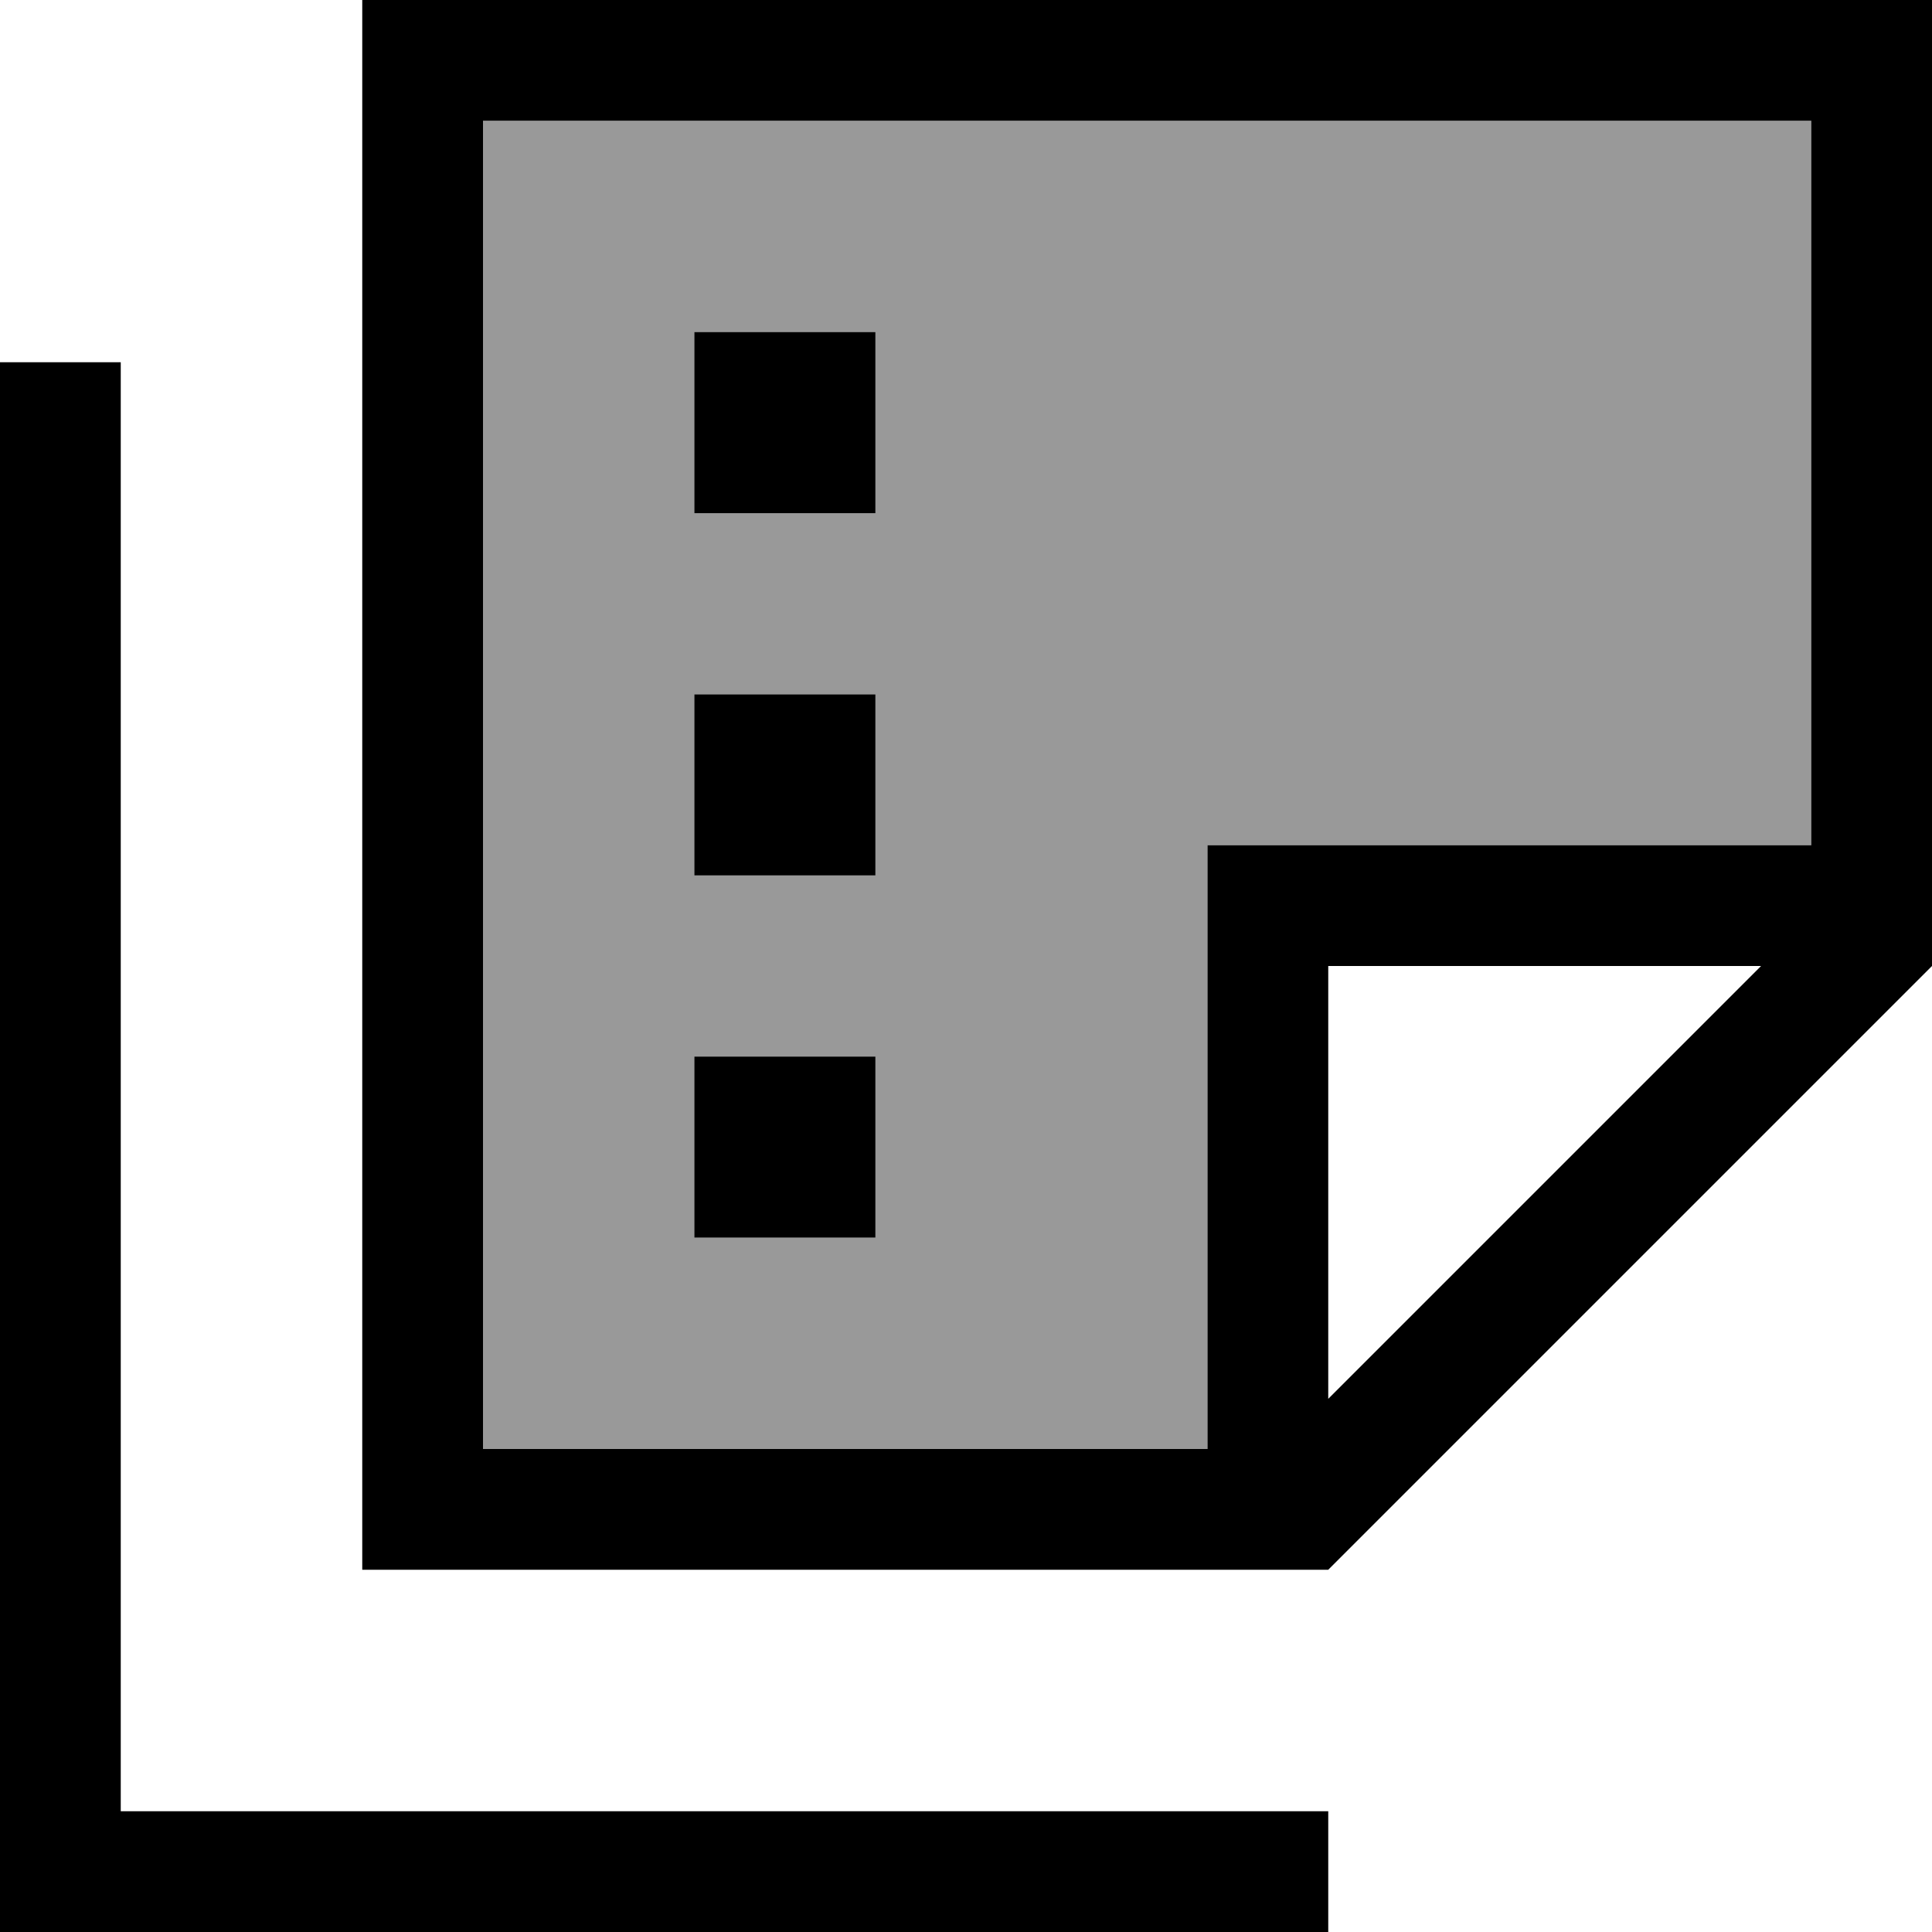 <svg xmlns="http://www.w3.org/2000/svg" viewBox="0 0 512 512"><!--! Font Awesome Pro 7.0.1 by @fontawesome - https://fontawesome.com License - https://fontawesome.com/license (Commercial License) Copyright 2025 Fonticons, Inc. --><path style="fill:currentColor;opacity:.4" d="M128 32l0 352 192 0 0-160 160 0 0-192-352 0zm56 56l48 0 0 48-48 0 0-48zm0 96l48 0 0 48-48 0 0-48zm0 96l48 0 0 48-48 0 0-48z"/><path style="fill:currentColor;opacity:1" d="M320 384l-192 0 0-352 352 0 0 192-160 0 0 160zM466.7 256L352 370.7 352 256 466.7 256zM128 416l224 0 160-160 0-256-416 0 0 416 32 0zM32 96l-32 0 0 416 352 0 0-32-320 0 0-384zm200-8l-48 0 0 48 48 0 0-48zm-48 96l0 48 48 0 0-48-48 0zm48 96l-48 0 0 48 48 0 0-48z"/></svg>